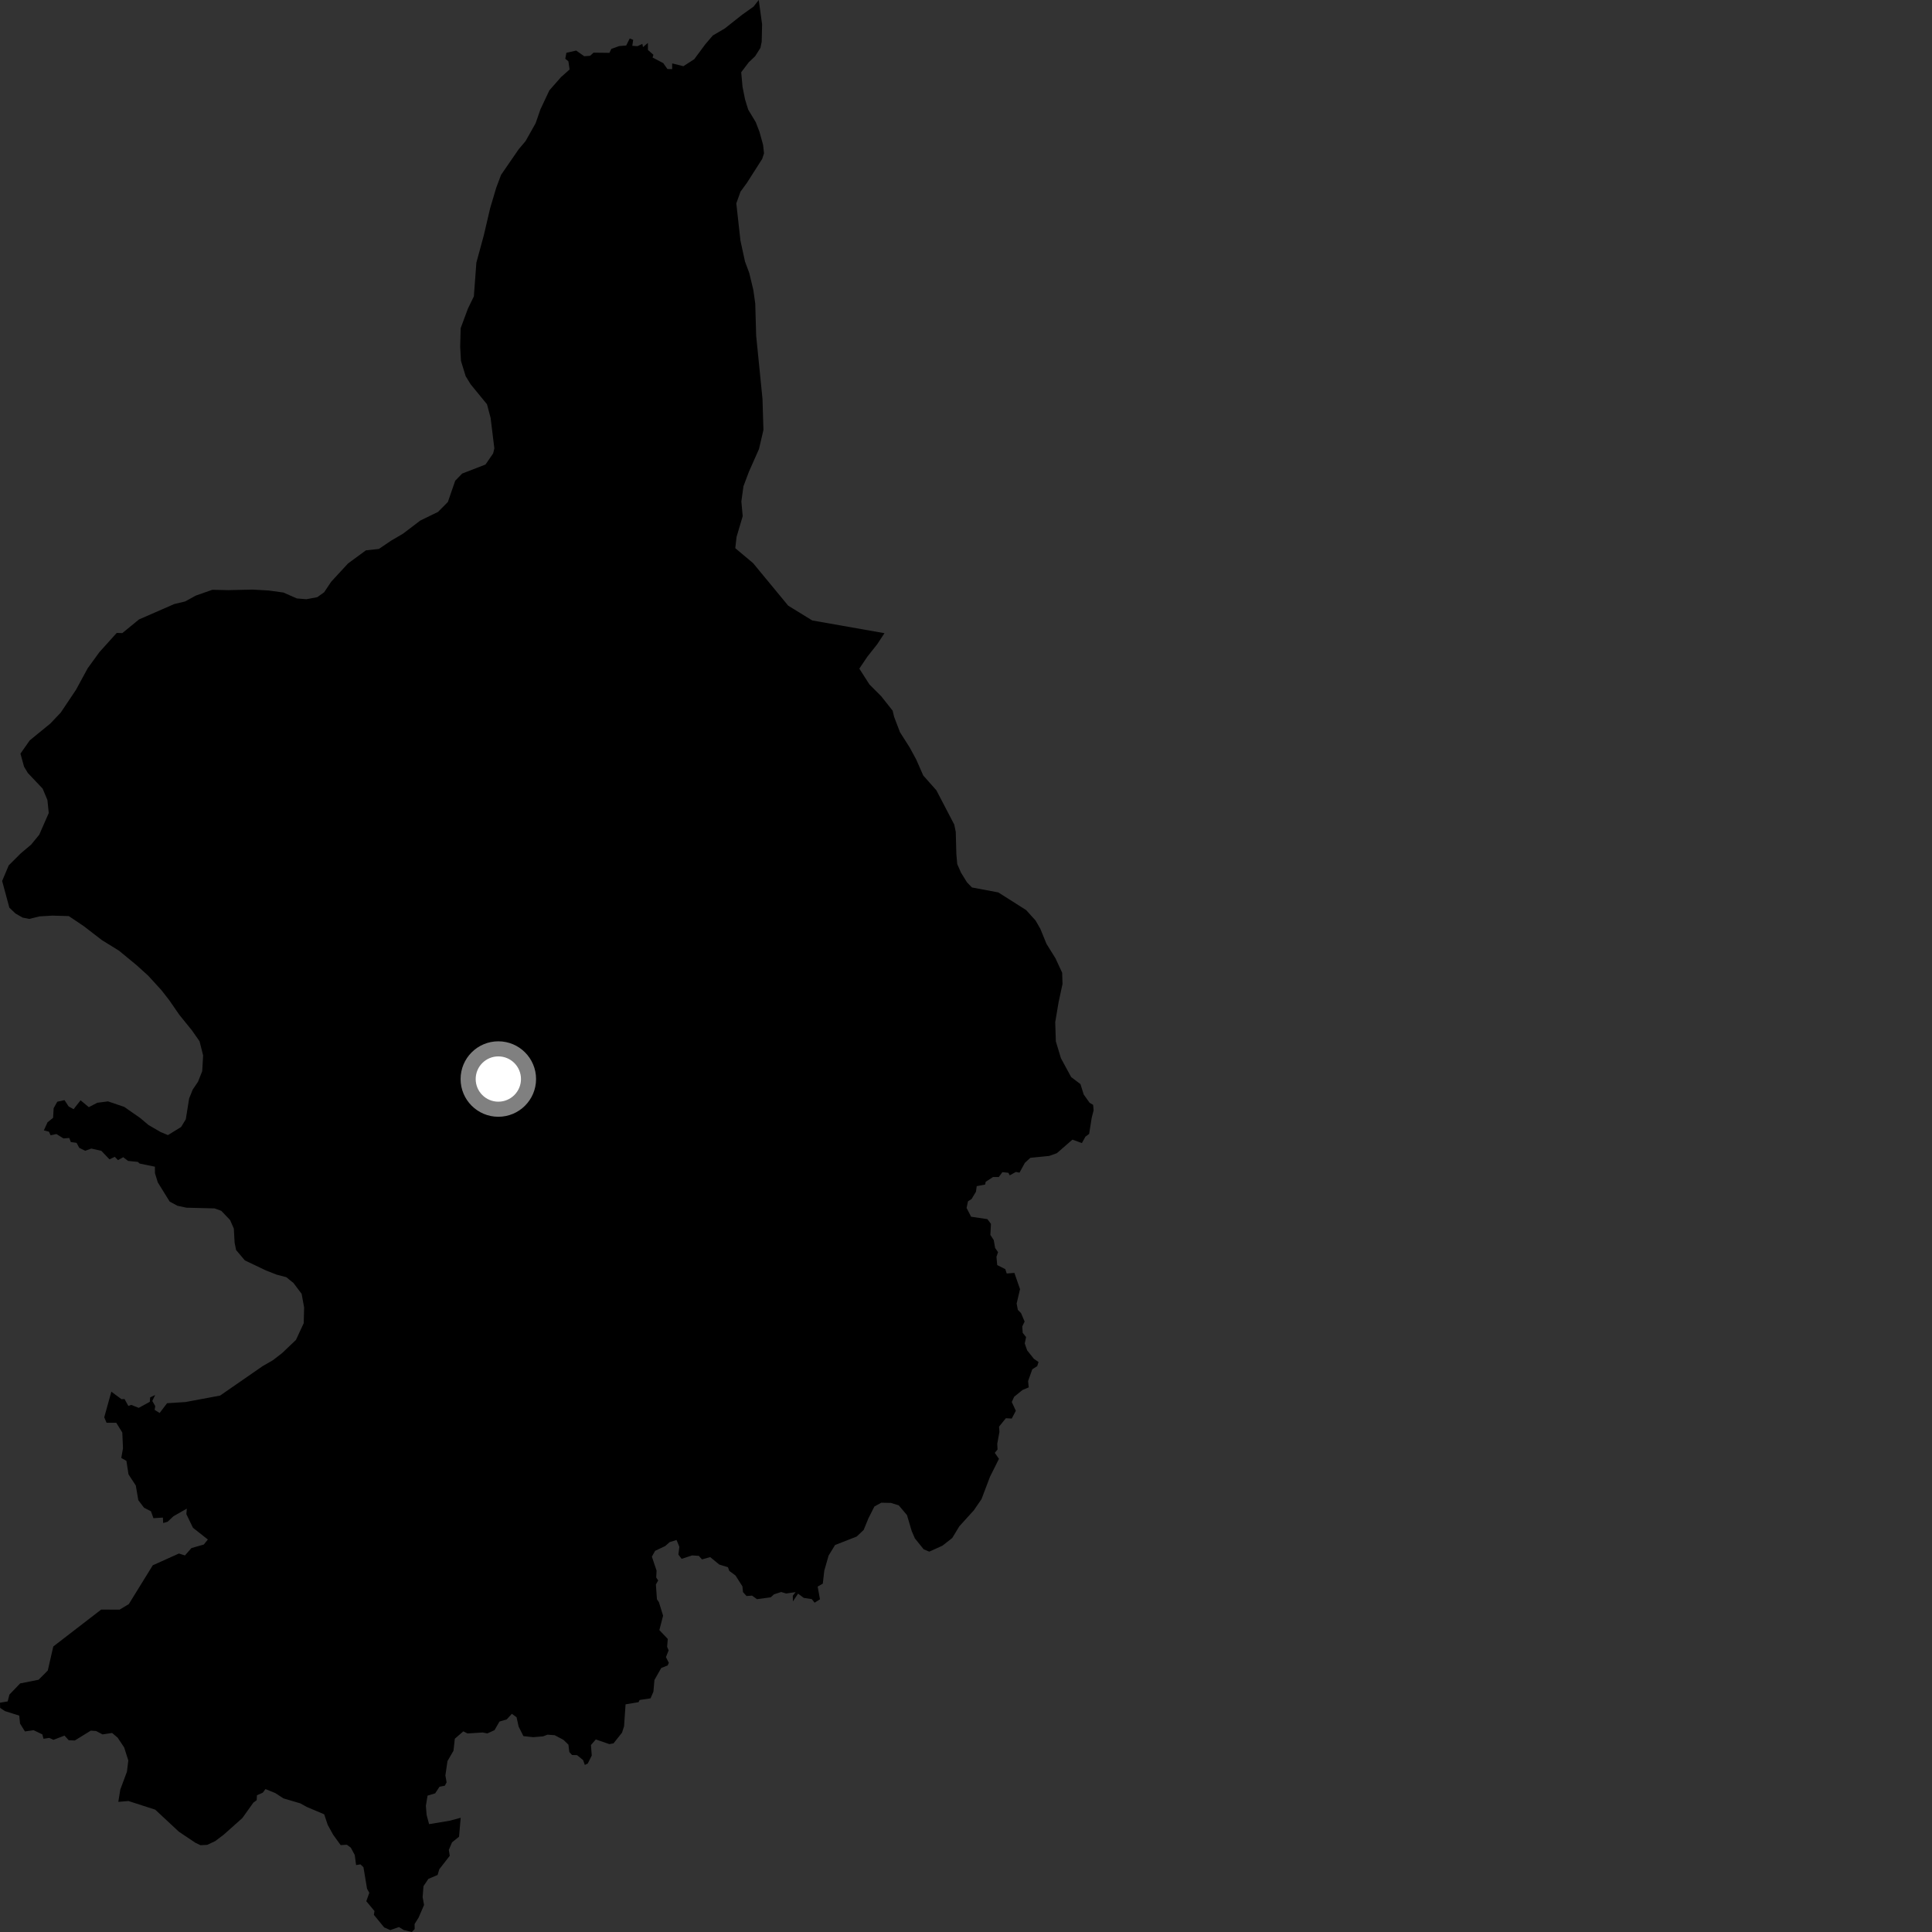 <?xml version="1.0" encoding="utf-8" ?>
<svg baseProfile="full" height="1024" version="1.1" width="1024" xmlns="http://www.w3.org/2000/svg" xmlns:ev="http://www.w3.org/2001/xml-events" xmlns:xlink="http://www.w3.org/1999/xlink"><rect width="100%" height="100%" fill="#333333" stroke="none"/><defs /><polygon fill="black" points="578.617,592.496 579.637,588.485 579.382,585.608 577.504,584.482 574.393,580.127 572.661,574.602 567.738,570.871 562.309,560.871 559.623,551.967 559.29,541.78 561.065,531.225 563.157,521.546 562.965,515.554 559.405,507.887 554.657,500.263 551.399,492.272 548.855,487.87 543.871,482.353 529.125,473.001 515.138,470.372 512.507,467.632 509.334,462.489 507.348,457.968 506.886,452.58 506.572,440.929 505.767,437.028 496.326,418.919 489.326,411.012 485.625,402.574 482.193,396.243 476.997,388.063 473.897,379.932 473.116,376.664 467.078,369.042 460.815,362.759 455.459,354.382 459.677,348.11 464.972,341.414 468.788,335.603 430.503,328.853 417.768,321.021 399.146,298.461 389.71,290.549 390.397,284.554 393.649,273.58 392.937,265.795 394.037,257.759 396.921,250.079 402.292,237.962 404.636,227.866 404.139,211.433 400.782,177.914 400.298,160.871 399.284,153.685 397.118,144.672 394.871,138.654 392.455,127.543 390.258,107.78 392.494,101.574 395.905,96.88 403.976,84.238 404.948,81.276 404.458,76.784 402.538,69.868 400.568,64.749 396.549,58.077 394.887,52.662 393.565,46.073 392.853,38.289 396.868,33.01 400.232,29.809 403.035,25.401 403.715,22.128 403.93,12.878 402.162,0.0 399.389,3.514 393.302,7.85 384.162,15.089 377.812,18.805 373.812,23.484 367.946,31.395 362.203,35.089 356.271,33.603 356.26,36.642 353.753,36.593 351.547,33.456 345.876,30.494 346.326,29.031 343.42,26.485 343.397,22.76 340.794,24.962 340.47,23.271 337.834,24.481 335.129,24.267 335.599,21.113 333.773,20.384 331.899,24.12 328.18,24.424 324.02,25.907 323.006,28.015 314.597,27.916 312.761,29.575 309.666,29.807 305.389,26.808 300.206,27.978 299.611,31.136 301.26,32.5 301.898,36.823 297.329,40.889 291.174,47.903 286.456,57.929 283.884,65.325 278.582,74.753 274.893,79.135 265.591,92.653 263.026,99.453 259.773,110.42 256.442,124.672 252.486,139.211 251.154,157.095 248.001,163.583 244.156,173.947 243.909,183.791 244.322,191.274 246.814,199.39 249.411,203.63 258.118,214.279 260.032,221.493 262.018,237.666 261.364,240.335 257.331,246.207 244.948,251.005 241.266,254.806 237.389,266.053 232.172,271.313 222.777,275.891 213.62,282.858 207.238,286.6 200.833,290.942 193.929,291.694 184.457,298.658 175.536,308.326 171.797,313.925 168.137,316.525 162.426,317.595 157.335,317.191 150.227,314.056 142.462,312.982 133.803,312.493 120.93,312.79 112.563,312.594 103.824,315.658 98.069,318.805 92.366,320.154 73.664,328.324 64.833,335.552 61.859,335.467 52.667,345.671 46.501,354.161 40.262,365.631 32.216,377.651 26.713,383.462 15.772,392.406 10.838,399.438 12.747,406.356 14.753,409.695 22.597,417.978 25.129,424.015 25.846,430.908 20.803,442.412 16.504,447.662 11.025,452.284 4.617,458.672 1.136,466.94 4.957,481.073 8.169,484.155 11.985,486.345 15.535,487.046 20.938,485.701 27.797,485.3 36.434,485.539 44.348,490.835 53.996,498.268 63.092,503.894 72.446,511.609 78.564,517.15 85.54,524.793 89.596,529.977 95.063,537.89 101.729,546.122 105.77,551.899 107.665,559.409 107.171,567.755 104.941,573.373 102.153,577.479 100.244,582.211 98.484,593.214 95.997,597.323 89.019,601.624 85.184,600.035 78.705,596.283 74.326,592.581 65.836,586.676 57.251,583.758 51.578,584.484 47.069,586.814 42.711,583.183 39.001,587.894 36.391,586.452 34.181,583.093 30.364,583.936 28.431,587.374 28.136,592.465 25.183,594.842 23.25,599.137 25.95,599.823 26.806,601.724 29.915,601.064 33.629,603.392 36.703,603.15 37.536,605.306 40.565,605.728 42.008,608.367 45.152,609.936 48.383,608.762 53.726,609.972 58.022,614.474 60.847,613.138 62.535,614.882 65.318,613.345 67.886,615.308 73.086,615.839 74.002,616.708 82.111,618.376 82.123,621.78 83.634,626.688 89.946,636.889 94.059,639.081 98.811,640.103 113.733,640.476 117.29,641.767 121.951,646.655 123.931,651.182 124.348,658.654 125.143,662.556 129.788,668.046 141.021,673.39 146.654,675.597 151.705,676.913 155.52,679.98 159.869,685.754 161.19,692.956 160.976,701.317 156.867,710.175 149.515,717.18 144.626,720.949 139.162,724.104 116.657,739.684 98.353,743.103 88.541,743.738 84.615,748.906 81.97,747.268 82.283,745.249 80.722,742.539 82.235,739.382 79.593,740.643 79.396,742.996 73.518,746.198 69.554,744.611 68.047,745.185 66.006,741.529 64.367,741.587 59.019,737.62 55.252,751.2 56.475,754.094 61.627,754.108 64.823,759.271 65.19,767.642 64.276,772.742 67.006,774.295 68.112,781.441 71.979,787.373 73.31,795.135 76.343,799.121 80.012,801.006 81.323,804.674 86.345,804.344 86.483,807.25 88.848,806.547 91.934,803.638 99.013,799.601 98.78,802.529 102.265,809.739 110.167,815.971 108.03,818.628 101.466,820.517 98.03,824.408 94.829,823.399 80.966,829.638 68.267,850.217 63.384,853.147 53.628,853.113 28.25,872.665 25.322,885.412 20.45,890.304 10.688,892.237 5.003,898.153 4.065,901.778 0.0,902.476 0.065,905.214 2.585,906.912 10.184,909.304 10.629,913.523 13.212,917.694 17.835,917.042 22.439,919.262 23.054,921.586 26.116,921.12 28.345,922.141 34.199,919.909 36.433,922.361 39.648,922.493 48.124,917.269 50.932,917.475 54.355,919.269 59.429,918.509 62.351,920.991 65.8,926.158 68.01,933.078 67.278,939.032 63.767,948.493 62.702,955.03 68.078,954.578 82.271,959.148 94.799,970.835 103.604,976.737 106.263,978 109.848,977.802 114.079,975.815 118.652,972.354 128.422,963.634 134.307,955.418 136.038,954.149 136.196,951.525 139.314,950.143 140.707,948.24 145.923,950.376 150.236,953.183 159.123,955.802 162.636,957.733 171.835,961.631 173.695,967.222 176.594,972.476 180.557,977.945 183.842,977.753 185.924,979.287 188.025,983.184 188.731,988.526 191.064,988.158 192.642,989.666 194.546,1001.114 195.747,1003.216 194.142,1007.678 198.491,1012.9 198.15,1014.896 203.622,1021.57 206.88,1022.986 211.456,1021.382 213.978,1022.943 218.291,1024.0 219.788,1022.437 219.748,1019.757 221.848,1016.405 224.755,1009.681 224.006,1005.517 224.455,999.709 227.052,995.841 231.949,993.766 232.815,990.771 238.382,983.598 237.89,980.481 239.583,976.478 243.296,973.507 244.174,963.452 238.488,964.988 227.42,966.834 226.117,961.941 225.726,957.145 226.607,951.726 230.657,950.506 232.95,946.997 235.773,946.461 236.718,944.681 236.06,941.008 237.175,933.415 240.353,927.925 241.061,921.572 245.575,917.647 247.751,918.766 255.855,918.258 258.313,918.744 262.097,917.021 264.739,912.448 268.549,911.337 271.294,908.367 273.787,910.18 274.884,915.138 277.419,920.182 282.564,920.736 287.826,920.306 290.211,919.401 293.987,919.692 298.637,922.142 301.267,924.698 301.763,928.63 303.192,930.192 305.844,930.261 309.056,932.881 309.966,935.461 311.55,934.674 313.646,930.464 313.215,924.902 315.788,921.936 322.959,924.417 325.171,924.02 329.68,918.352 330.76,914.983 331.565,903.338 338.423,902.197 339.03,901.023 344.803,900.151 346.326,896.615 346.867,890.422 350.47,884.077 353.879,882.721 354.496,881.351 352.962,878.302 354.383,874.719 353.588,872.832 353.939,868.68 349.473,863.988 351.455,856.35 349.224,849.145 348.196,847.686 347.634,839.823 348.848,837.689 347.81,836.087 347.995,832.484 345.509,825.044 347.247,821.953 352.543,819.462 354.973,817.33 358.583,816.232 360.069,819.821 359.566,823.966 361.275,826.21 366.847,824.404 370.399,824.636 372.068,826.523 376.418,825.288 381.209,829.229 385.824,830.672 386.574,832.65 389.831,835.038 393.501,840.804 393.796,843.841 395.672,845.925 398.608,845.716 401.211,847.593 408.479,846.608 410.258,845.027 414.047,843.788 416.68,844.589 421.685,843.862 420.201,845.782 420.27,848.774 422.989,844.666 426.006,846.908 430.271,847.563 431.753,849.466 434.596,847.676 433.384,840.928 436.109,839.355 436.881,832.513 439.167,824.507 442.59,818.904 454.079,814.391 457.761,810.896 460.311,804.679 463.452,798.474 467.106,796.462 472.202,796.576 476.356,797.865 480.72,803.031 483.209,811.448 484.901,815.366 489.552,821.146 492.526,822.404 499.498,819.254 504.701,815.183 508.454,808.985 516.169,800.475 520.214,794.574 524.715,782.722 529.462,773.212 527.262,770.039 528.725,768.262 528.562,765.256 529.709,758.966 529.529,756.132 533.132,751.688 536.249,751.866 538.41,747.749 536.265,743.074 537.538,740.293 541.966,736.719 545.248,735.34 544.909,732.013 547.119,725.77 549.763,724.064 550.443,721.887 548.001,720.226 544.422,715.735 543.138,712.075 543.84,708.671 542.057,706.437 541.816,703.057 543.071,700.452 541.176,695.985 539.476,694.268 538.845,690.872 540.635,683.268 537.653,674.668 533.569,674.972 532.835,672.682 528.536,670.505 528.143,666.121 528.991,663.674 527.439,661.472 526.691,657.223 524.918,654.531 525.23,648.685 523.344,646.169 514.713,644.896 512.312,640.246 513.053,636.723 514.956,635.504 517.277,631.641 517.676,628.691 522.14,627.833 522.437,626.375 526.323,623.844 529.39,623.84 531.287,621.267 534.465,621.605 535.184,622.967 538.423,621.152 540.358,621.524 543.203,616.336 546.111,613.666 556.098,612.666 560.145,611.219 568.411,604.027 573.427,605.849 575.295,602.47 577.271,600.984 578.617,592.496" /><circle cx="264.127" cy="571.914" fill="rgb(100%,100%,100%)" r="16" stroke="grey" stroke-width="8" /></svg>